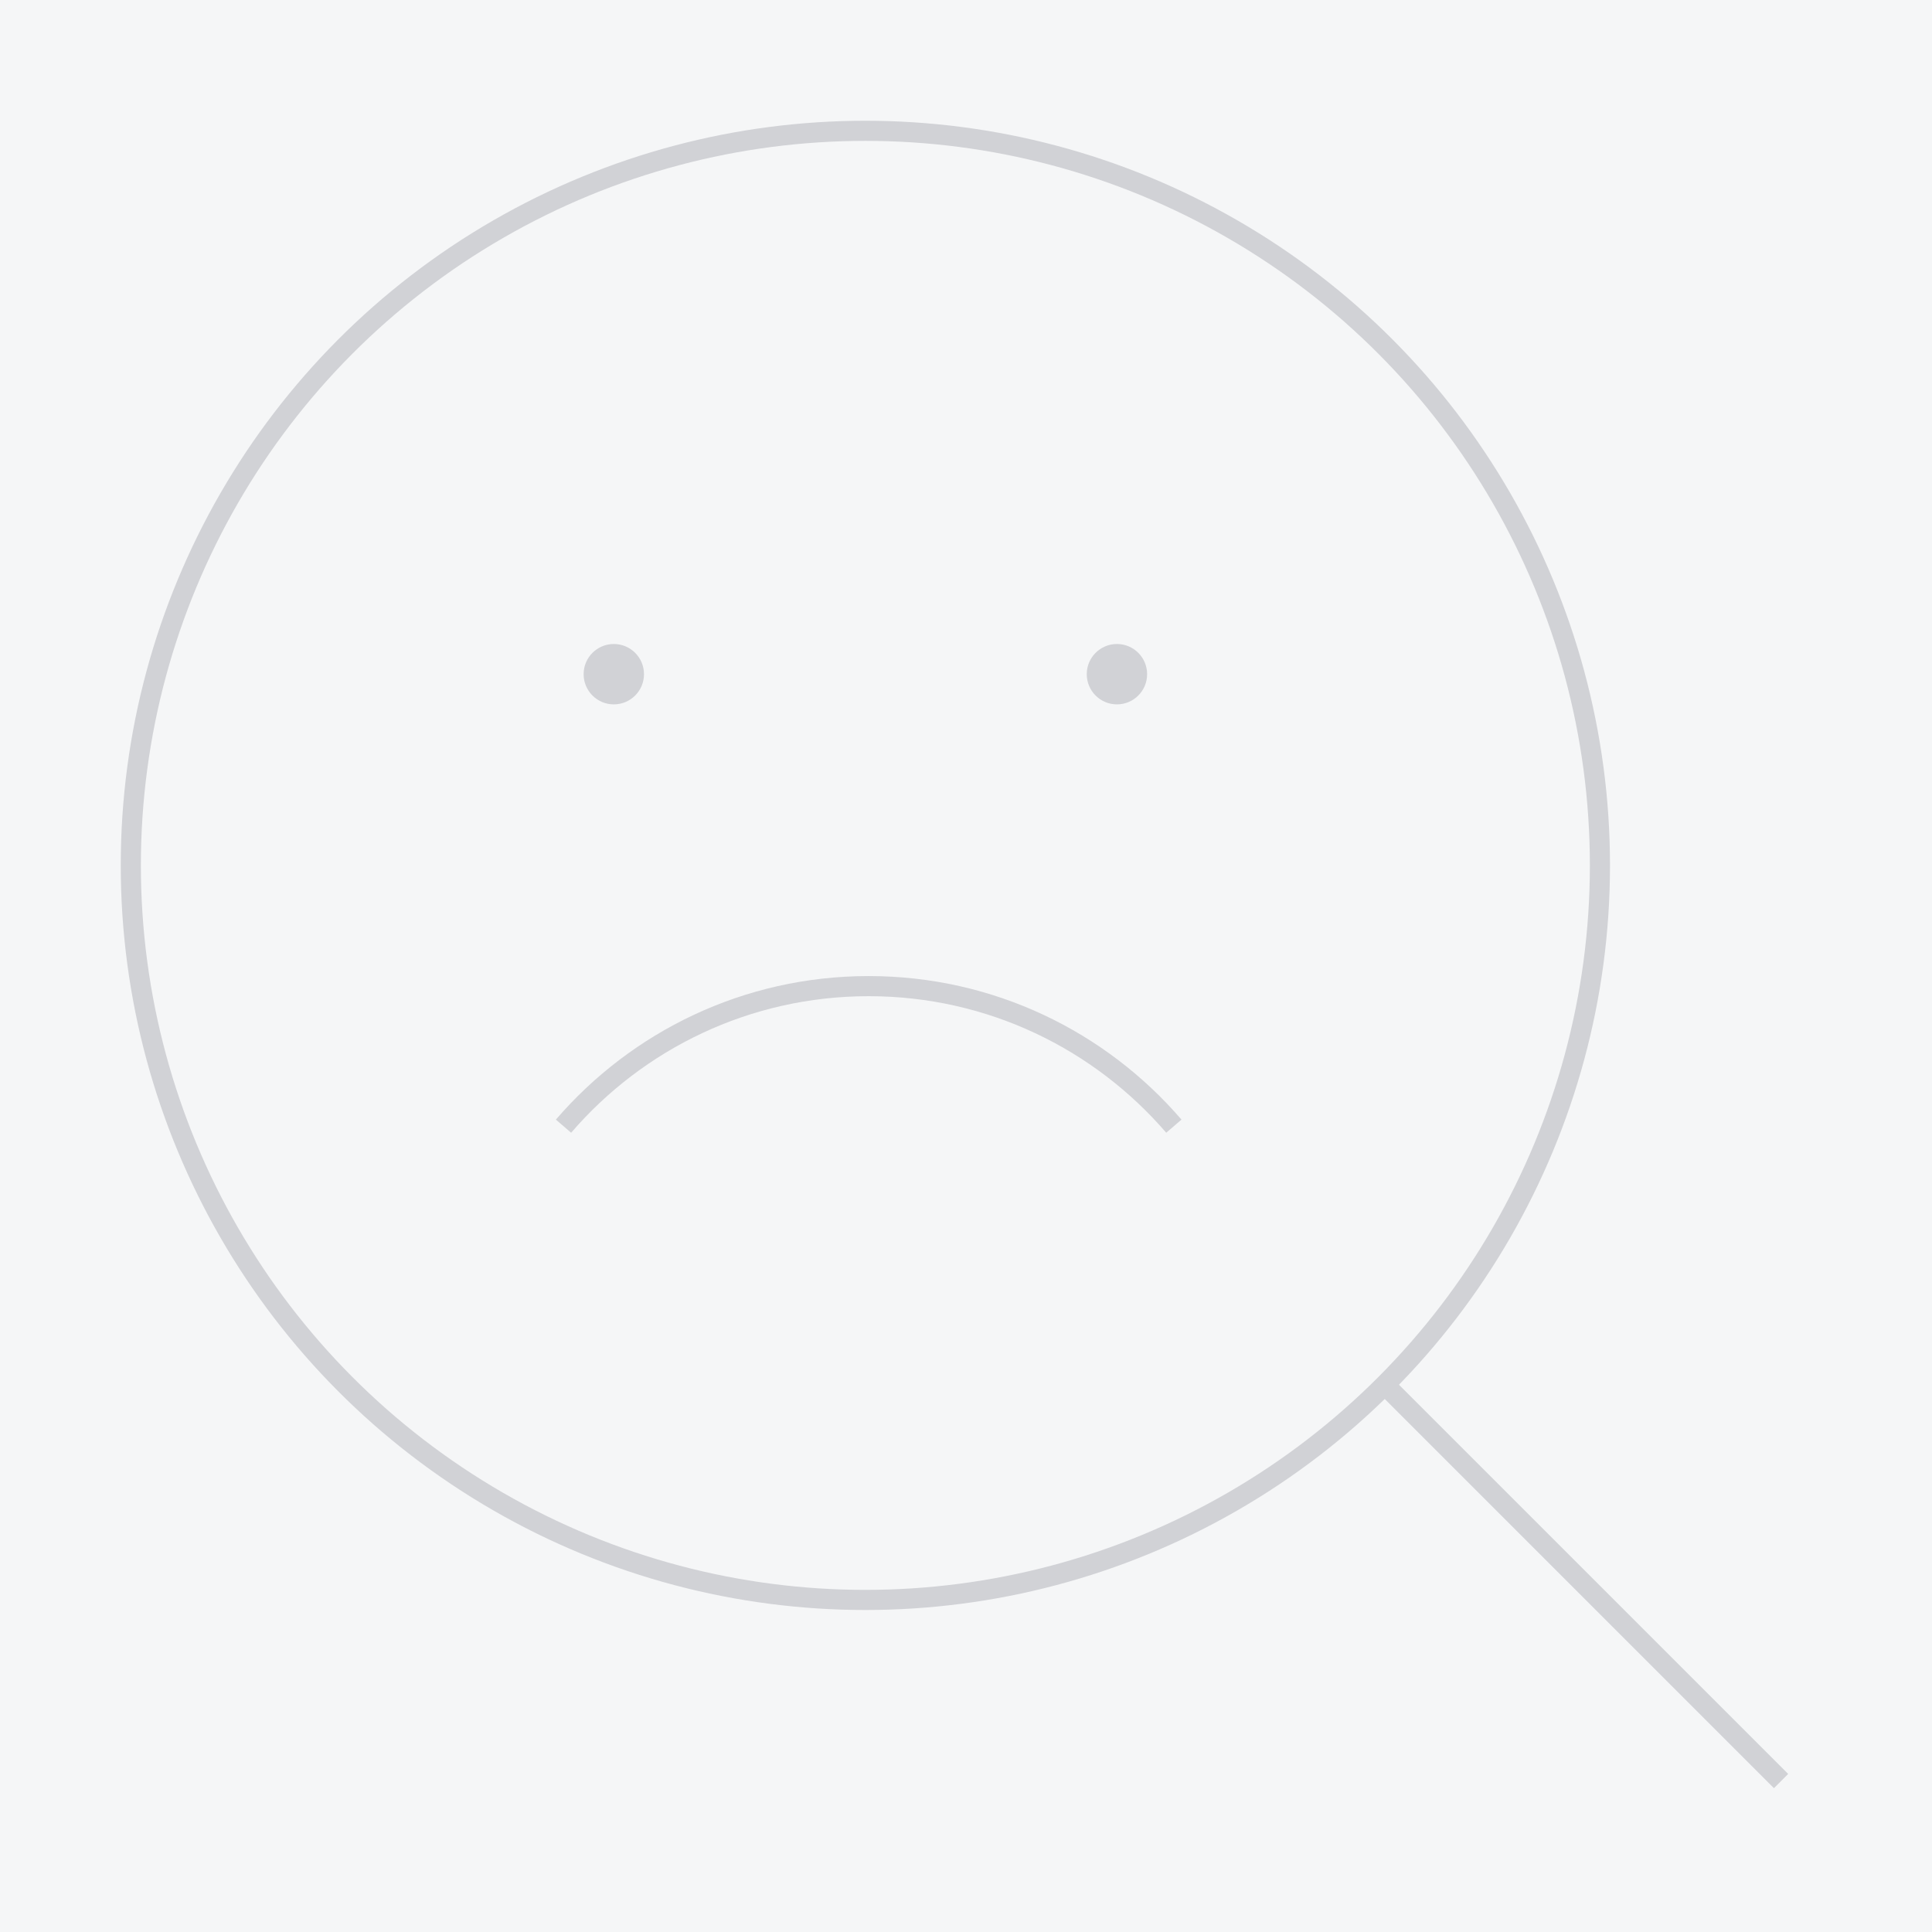 <svg width="96" height="96" viewBox="0 0 96 96" fill="none" xmlns="http://www.w3.org/2000/svg">
<rect width="96" height="96" fill="#E5E5E5"/>
<rect width="1440" height="1662" transform="translate(-672 -656)" fill="white"/>
<rect x="-672" y="-80" width="1440" height="374" fill="#F5F6F7"/>
<circle cx="43" cy="43" r="36.5" stroke="#D1D2D6"/>
<path d="M69 69L88.5 88.5" stroke="#D1D2D6"/>
<path d="M58.328 55.959C54.661 51.698 49.227 49 43.164 49C37.101 49 31.668 51.698 28 55.959" stroke="#D1D2D6"/>
<circle cx="55.5" cy="33.5" r="1.5" fill="#D1D2D6"/>
<circle cx="30.5" cy="33.5" r="1.5" fill="#D1D2D6"/>
</svg>
